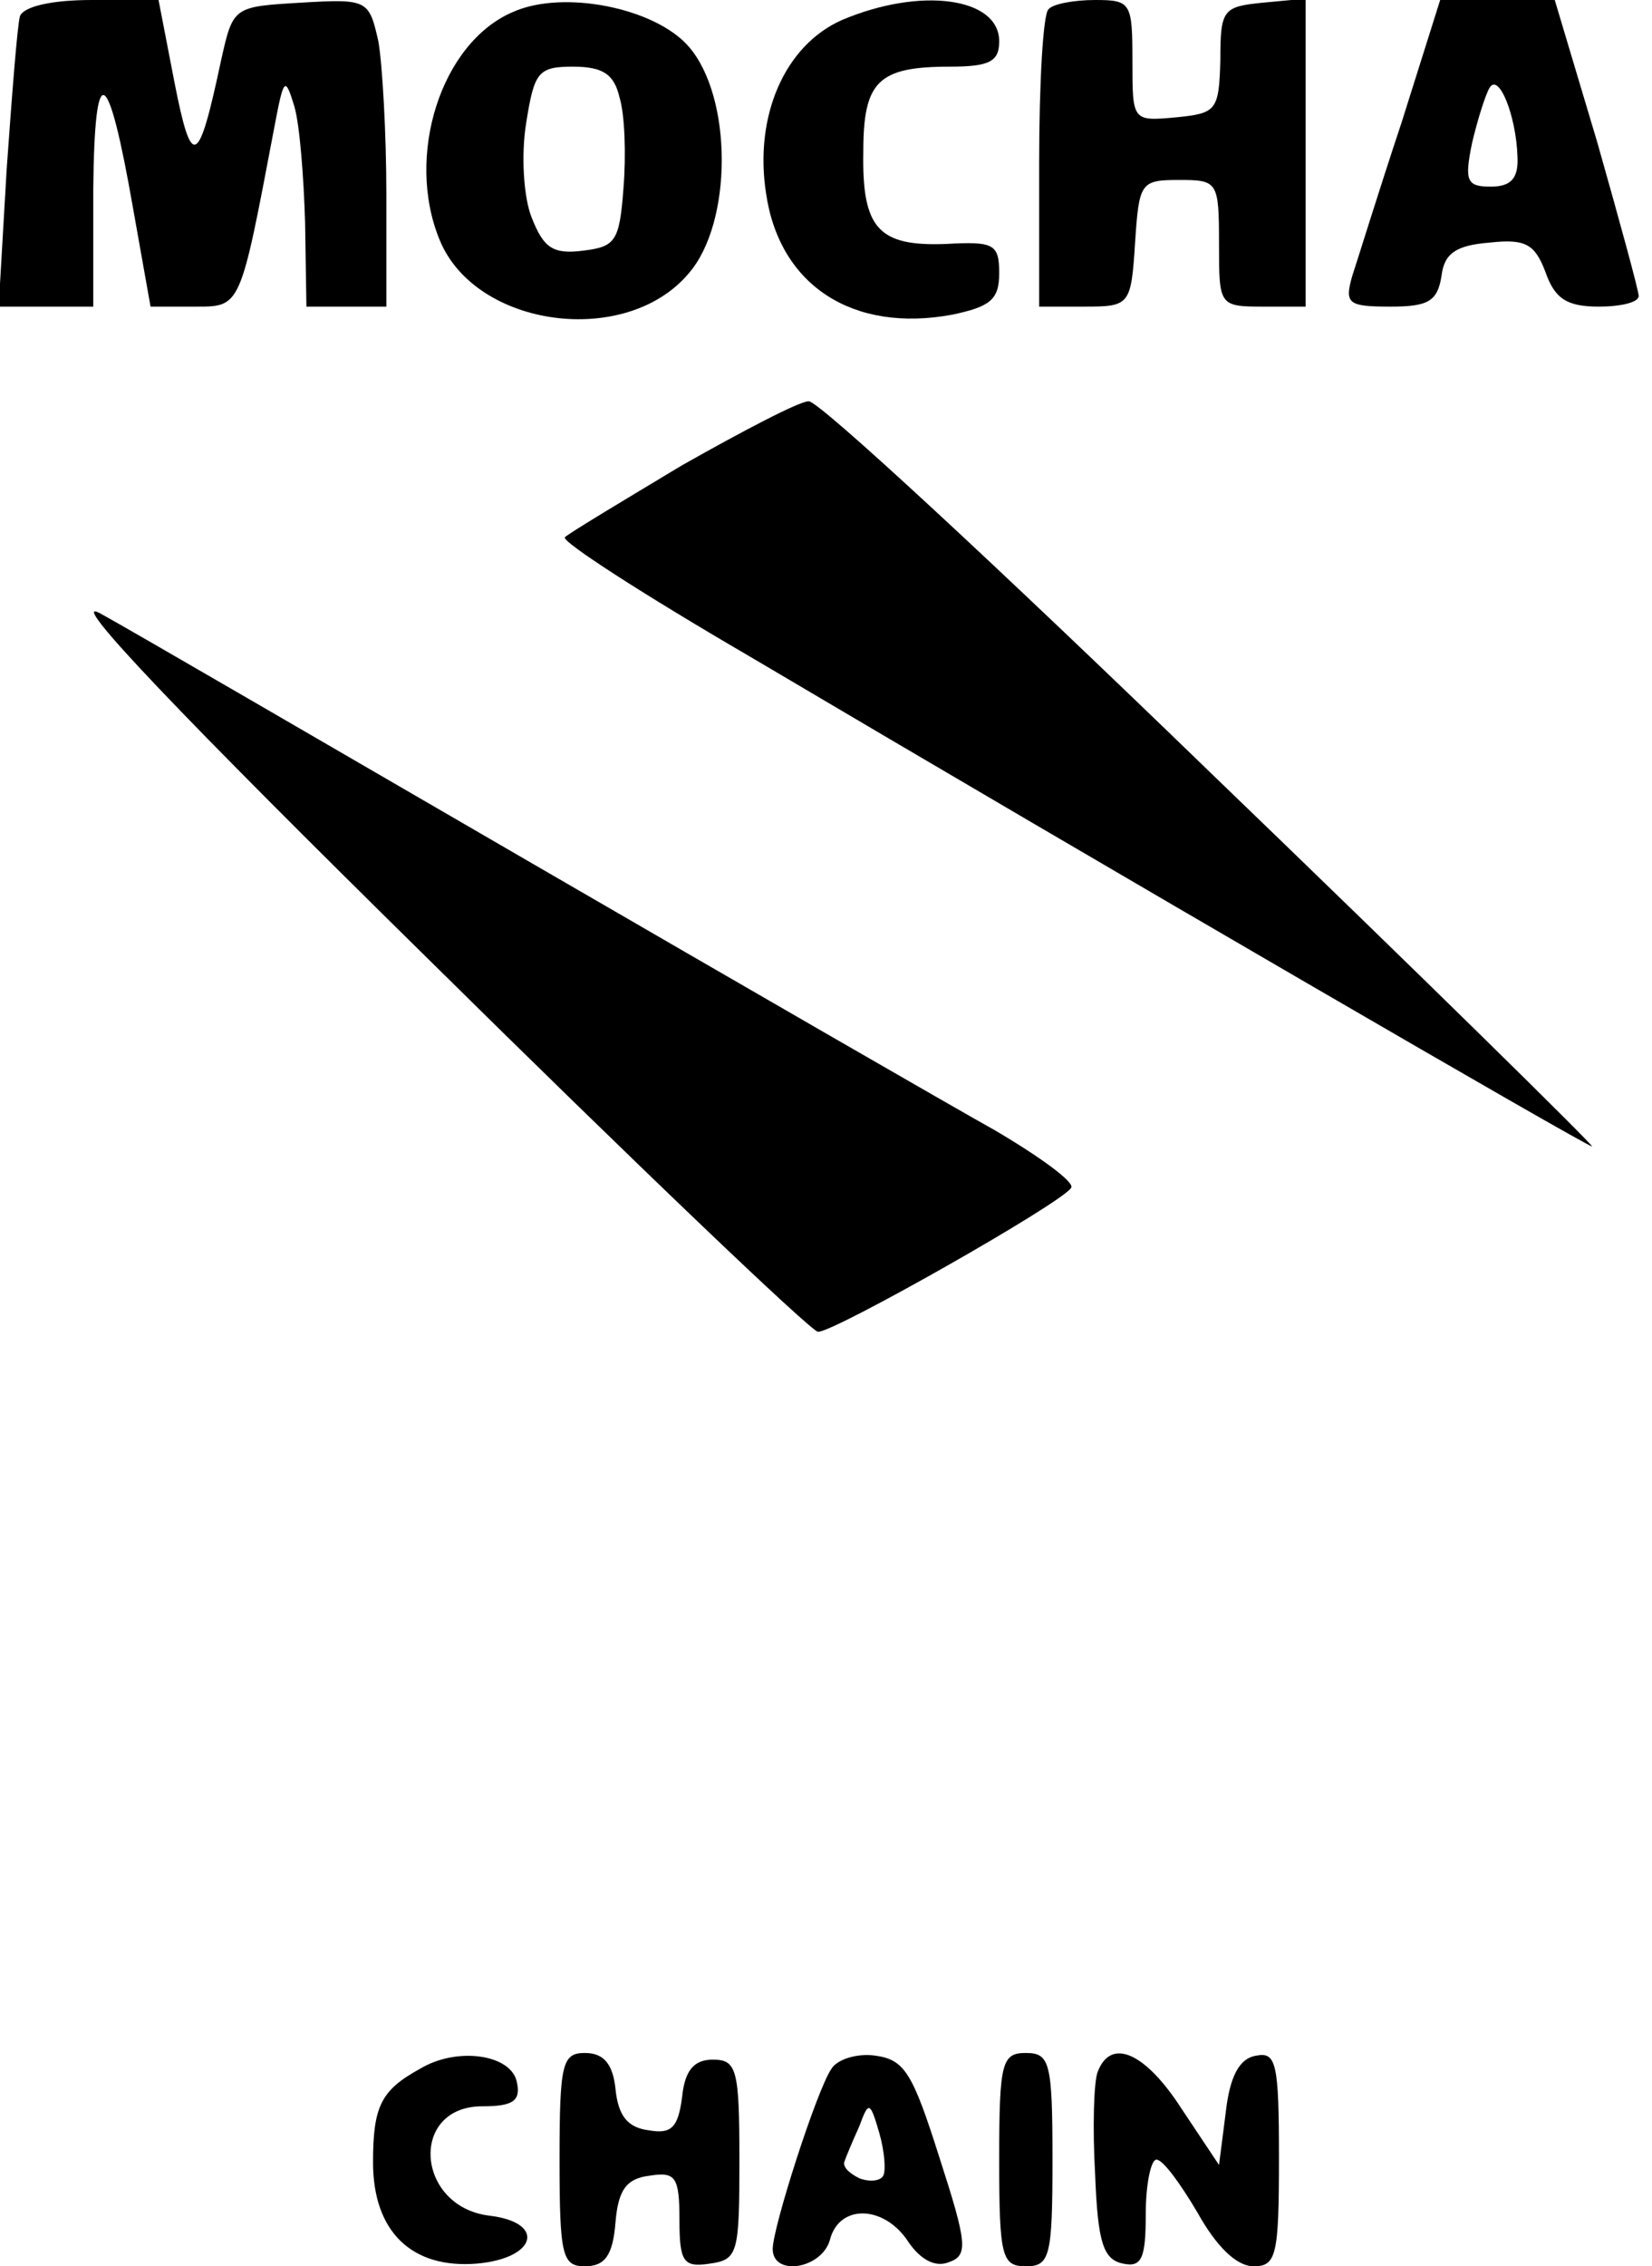 <?xml version="1.0" standalone="no"?>
<!DOCTYPE svg PUBLIC "-//W3C//DTD SVG 20010904//EN"
 "http://www.w3.org/TR/2001/REC-SVG-20010904/DTD/svg10.dtd">
<svg version="1.0" xmlns="http://www.w3.org/2000/svg"
 width="124pt" height="170pt" viewBox="0 0 124 170"
 preserveAspectRatio="xMidYMid meet">

<g transform="translate(0,170) scale(0.1,-0.1)"
fill="#000000" stroke="none">
<path d="M15 1688 c-2 -7 -6 -59 -10 -115 l-6 -103 36 0 35 0 0 88 c1 99 11
94 30 -15 l13 -73 33 0 c35 0 34 -2 60 135 7 37 8 38 15 15 4 -14 7 -53 8 -87
l1 -63 30 0 30 0 0 84 c0 46 -3 98 -6 115 -7 31 -8 32 -58 29 -51 -3 -51 -3
-60 -43 -17 -80 -22 -83 -35 -17 l-12 62 -50 0 c-31 0 -51 -5 -54 -12z"/>
<path d="M385 1691 c-54 -23 -81 -108 -55 -171 27 -66 140 -81 187 -25 33 38
33 132 0 170 -25 29 -94 43 -132 26z m80 -64 c4 -13 5 -43 3 -68 -3 -40 -6
-44 -30 -47 -23 -3 -30 2 -39 25 -6 15 -8 47 -4 71 6 38 9 42 35 42 23 0 31
-6 35 -23z"/>
<path d="M632 1685 c-43 -19 -66 -72 -57 -130 10 -69 65 -105 140 -91 28 6 35
11 35 31 0 22 -4 24 -40 22 -51 -2 -63 12 -62 69 0 53 11 64 65 64 30 0 37 4
37 19 0 33 -59 41 -118 16z"/>
<path d="M787 1693 c-4 -3 -7 -55 -7 -115 l0 -108 34 0 c34 0 35 1 38 48 3 45
4 47 33 47 29 0 30 -1 30 -48 0 -46 0 -47 33 -47 l32 0 0 116 0 115 -32 -3
c-30 -3 -32 -5 -32 -43 -1 -38 -3 -40 -33 -43 -33 -3 -33 -3 -33 42 0 44 -1
46 -28 46 -16 0 -32 -3 -35 -7z"/>
<path d="M1052 1608 c-17 -51 -33 -103 -37 -115 -6 -21 -3 -23 29 -23 28 0 35
4 38 23 2 17 11 23 36 25 27 3 34 -1 42 -22 7 -20 16 -26 40 -26 16 0 30 3 30
8 0 4 -14 55 -31 115 l-32 107 -43 0 -43 0 -29 -92z m87 -25 c1 -17 -5 -23
-20 -23 -18 0 -20 4 -14 33 4 17 10 36 13 41 7 12 20 -21 21 -51z"/>
<path d="M512 1351 c-45 -27 -85 -51 -88 -54 -3 -3 59 -43 138 -89 274 -162
629 -368 633 -368 2 0 -126 126 -286 280 -159 154 -295 280 -302 279 -7 0 -49
-22 -95 -48z"/>
<path d="M320 982 c157 -155 289 -281 294 -281 11 -1 184 97 190 108 3 4 -23
23 -57 43 -34 19 -190 109 -347 200 -157 91 -303 176 -325 188 -26 14 63 -79
245 -258z"/>
<path d="M315 148 c-29 -16 -35 -28 -35 -70 0 -52 29 -80 78 -76 45 4 52 31 9
36 -55 7 -60 82 -5 82 23 0 29 4 26 18 -4 21 -45 27 -73 10z"/>
<path d="M420 80 c0 -72 2 -80 19 -80 15 0 21 8 23 33 2 24 8 33 26 35 19 3
22 -1 22 -33 0 -32 3 -36 23 -33 21 3 22 8 22 78 0 68 -2 75 -20 75 -14 0 -21
-8 -23 -28 -3 -23 -8 -28 -25 -25 -16 2 -23 11 -25 31 -2 19 -9 27 -23 27 -17
0 -19 -8 -19 -80z"/>
<path d="M624 148 c-11 -16 -44 -119 -44 -135 0 -21 37 -15 43 7 7 27 41 26
59 -2 9 -13 20 -19 30 -15 15 5 14 14 -7 79 -20 63 -26 73 -48 76 -14 2 -29
-3 -33 -10z m39 -80 c-2 -4 -10 -5 -18 -2 -8 4 -13 9 -11 13 1 3 6 15 11 26 7
19 8 19 15 -5 4 -14 5 -28 3 -32z"/>
<path d="M750 80 c0 -73 2 -80 20 -80 18 0 20 7 20 80 0 73 -2 80 -20 80 -18
0 -20 -7 -20 -80z"/>
<path d="M824 146 c-3 -7 -4 -42 -2 -77 2 -51 6 -64 21 -67 14 -3 17 4 17 37
0 23 4 41 8 41 5 0 18 -18 31 -40 14 -25 29 -40 42 -40 17 0 19 8 19 81 0 71
-2 80 -17 77 -13 -2 -20 -16 -23 -43 l-5 -39 -28 42 c-27 42 -53 54 -63 28z"/>
</g>
</svg>
